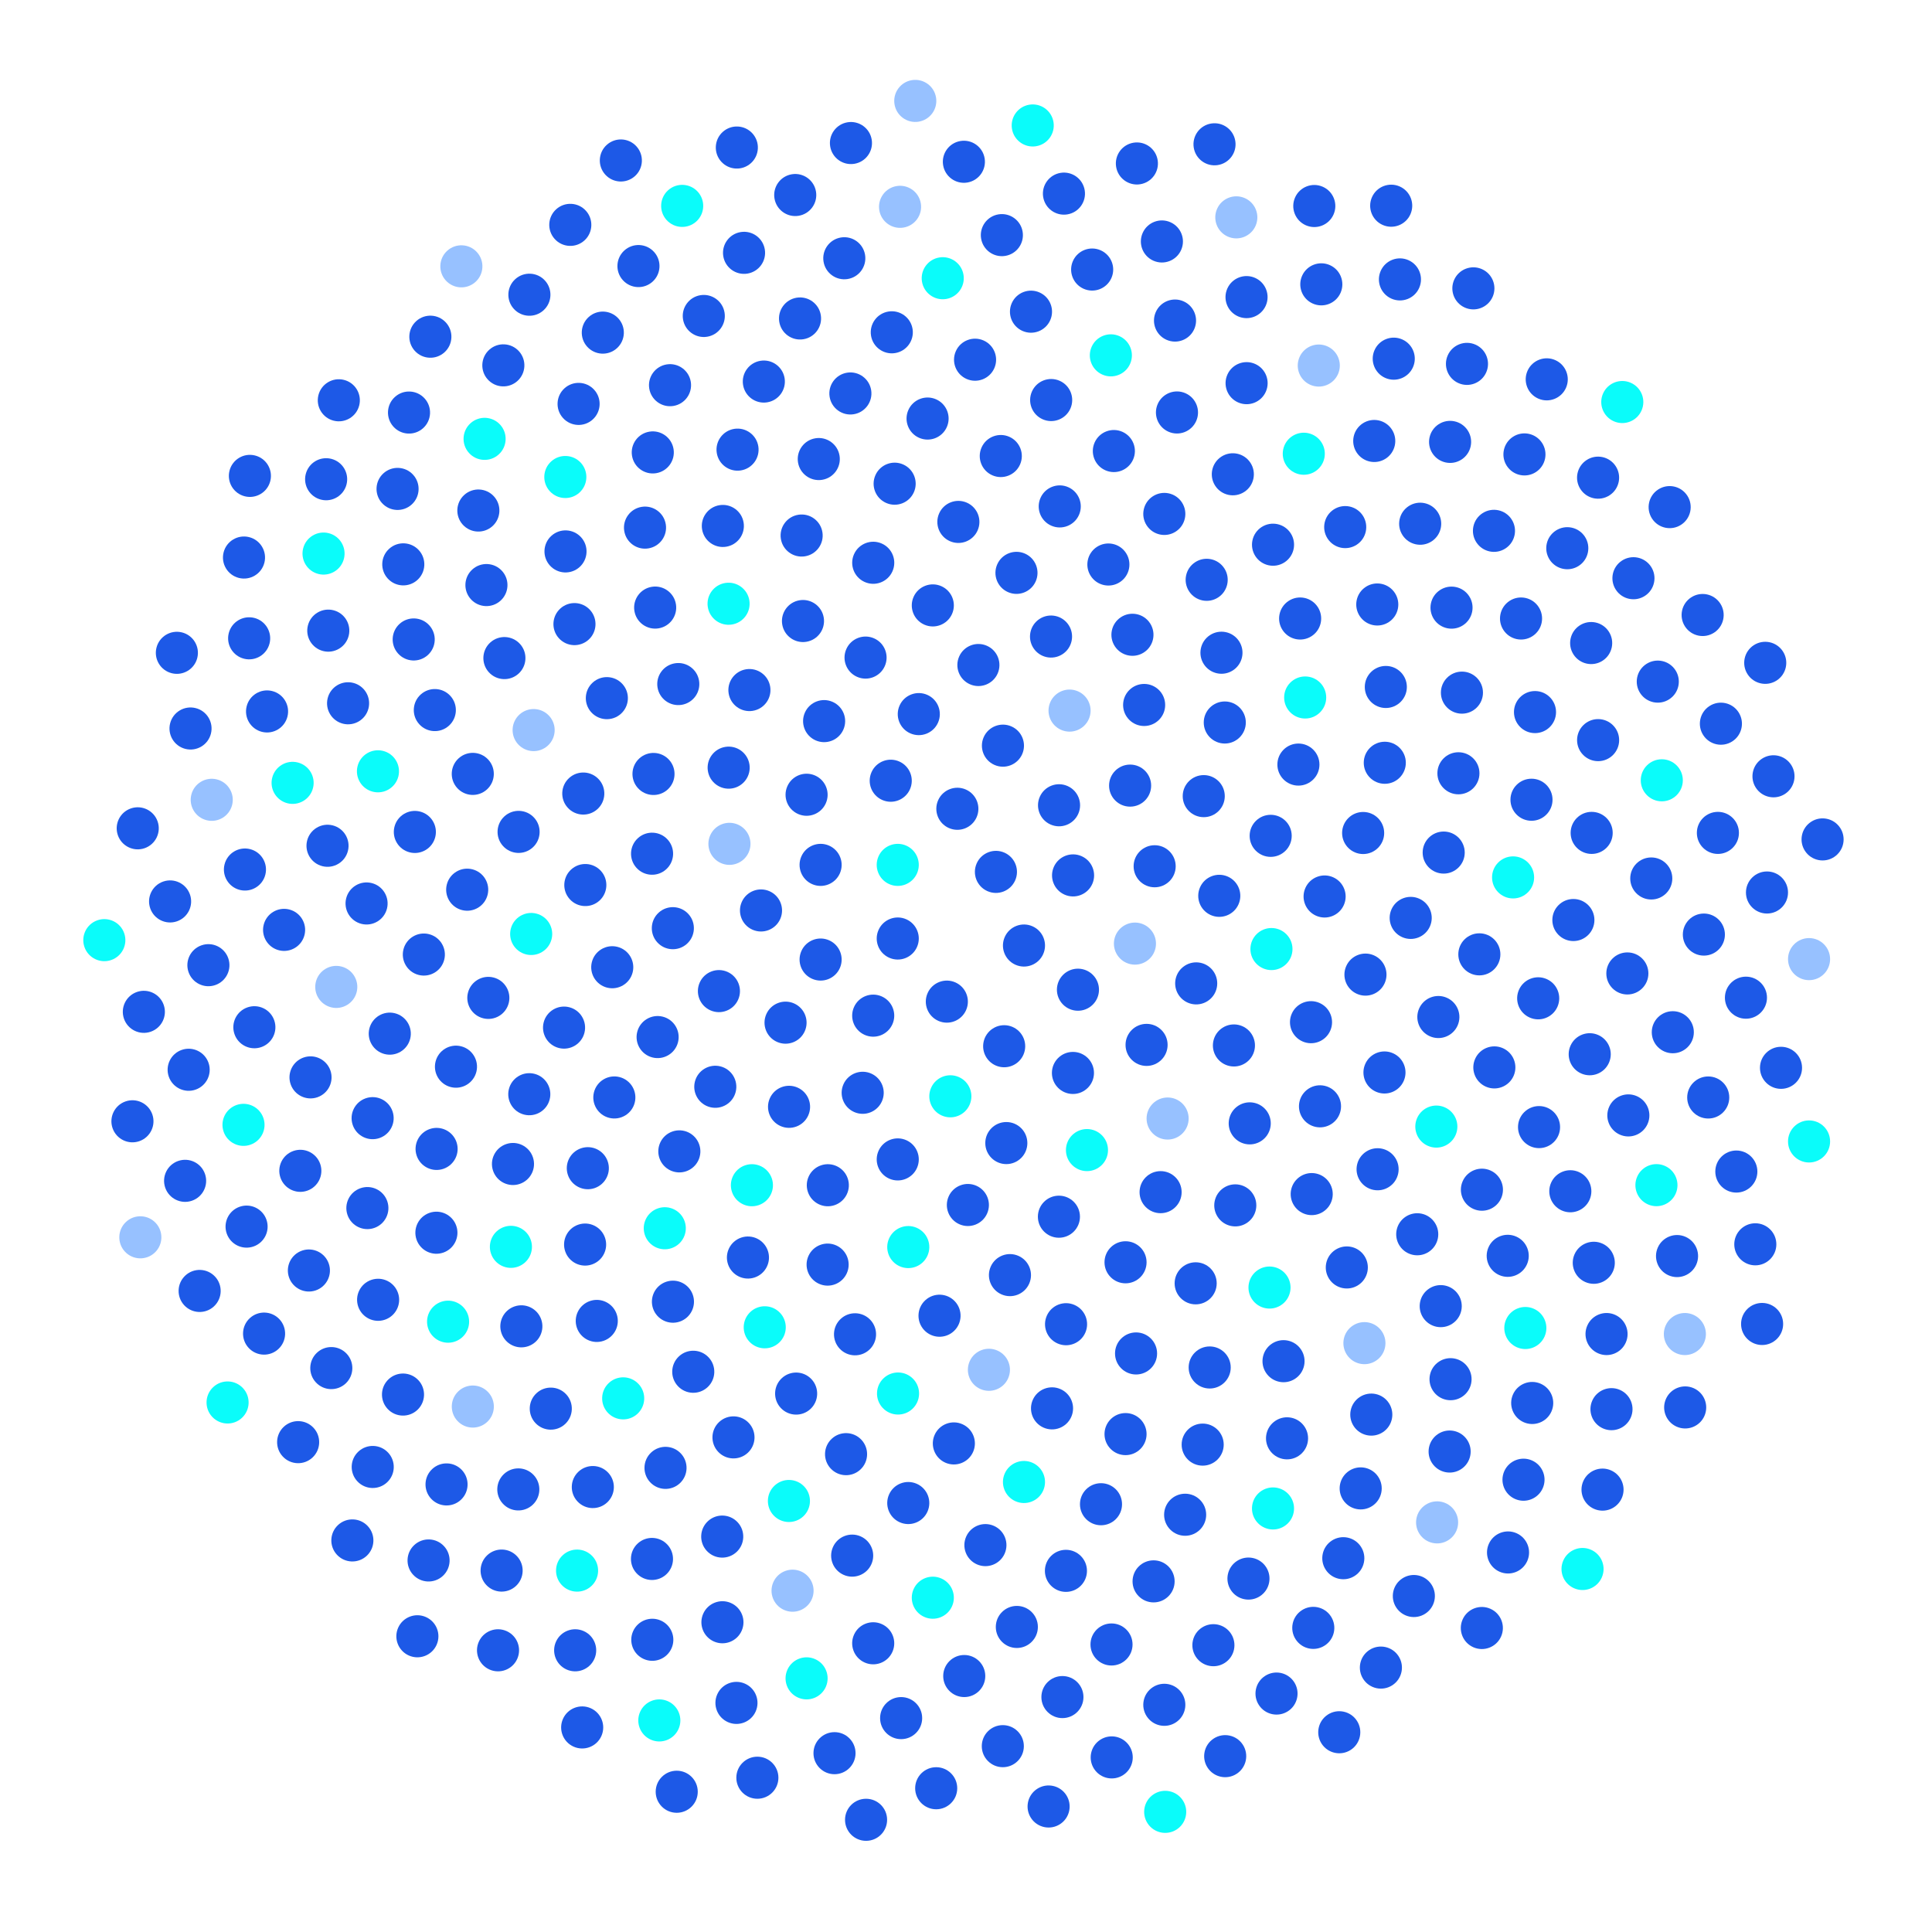 <svg xmlns="http://www.w3.org/2000/svg" xmlns:xlink="http://www.w3.org/1999/xlink" width="551" height="551" preserveAspectRatio="xMidYMid meet" version="1.1" viewBox="0 0 551 551"><title>link-rot-healthy-2</title><desc>Created with Sketch.</desc><g id="Page-1" fill="none" fill-rule="evenodd" stroke="none" stroke-width="1"><g id="link-rot-healthy-2"><circle id="Oval-1-Copy-64" cx="247" cy="519" r="6" fill="#1D59E7"/><circle id="Oval-1-Copy-65" cx="267" cy="510" r="6" fill="#1D59E7"/><circle id="Oval-1-Copy-66" cx="286" cy="498" r="6" fill="#1D59E7"/><circle id="Oval-1-Copy-67" cx="303" cy="484" r="6" fill="#1D59E7"/><circle id="Oval-1-Copy-68" cx="317" cy="469" r="6" fill="#1D59E7"/><circle id="Oval-1-Copy-69" cx="329" cy="451" r="6" fill="#1D59E7"/><circle id="Oval-1-Copy-70" cx="338" cy="432" r="6" fill="#1D59E7"/><circle id="Oval-1-Copy-71" cx="343" cy="412" r="6" fill="#1D59E7"/><circle id="Oval-1-Copy-72" cx="345" cy="390" r="6" fill="#1D59E7"/><circle id="Oval-1-Copy-73" cx="341" cy="366" r="6" fill="#1D59E7"/><circle id="Oval-1-Copy-74" cx="331" cy="340" r="6" fill="#1D59E7"/><circle id="Oval-1-Copy-75" cx="310" cy="328" r="6" fill="#0AFCFA"/><circle id="Oval-1-Copy-76" cx="333" cy="319" r="6" fill="#97C1FF"/><circle id="Oval-1-Copy-77" cx="327" cy="298" r="6" fill="#1D59E7"/><circle id="Oval-1-Copy-78" cx="306" cy="306" r="6" fill="#1D59E7"/><circle id="Oval-1-Copy-79" cx="287" cy="326" r="6" fill="#1D59E7"/><circle id="Oval-1-Copy-80" cx="302" cy="347" r="6" fill="#1D59E7"/><circle id="Oval-1-Copy-81" cx="321" cy="360" r="6" fill="#1D59E7"/><circle id="Oval-1-Copy-82" cx="324" cy="386" r="6" fill="#1D59E7"/><circle id="Oval-1-Copy-83" cx="321" cy="409" r="6" fill="#1D59E7"/><circle id="Oval-1-Copy-84" cx="314" cy="429" r="6" fill="#1D59E7"/><circle id="Oval-1-Copy-85" cx="304" cy="448" r="6" fill="#1D59E7"/><circle id="Oval-1-Copy-86" cx="290" cy="464" r="6" fill="#1D59E7"/><circle id="Oval-1-Copy-87" cx="275" cy="478" r="6" fill="#1D59E7"/><circle id="Oval-1-Copy-88" cx="257" cy="490" r="6" fill="#1D59E7"/><circle id="Oval-1-Copy-89" cx="238" cy="500" r="6" fill="#1D59E7"/><circle id="Oval-1-Copy-90" cx="216" cy="507" r="6" fill="#1D59E7"/><circle id="Oval-1-Copy-91" cx="193" cy="511" r="6" fill="#1D59E7"/><circle id="Oval-1-Copy-93" cx="367.059" cy="410.206" r="6" fill="#1D59E7" transform="translate(367.059, 410.206) rotate(-33) translate(-367.059, -410.206)"/><circle id="Oval-1-Copy-76" cx="341.153" cy="280.459" r="6" fill="#1D59E7" transform="translate(341.153, 280.459) rotate(-33) translate(-341.153, -280.459)"/><circle id="Oval-1-Copy-77" cx="323.683" cy="269.115" r="6" fill="#97C1FF" transform="translate(323.683, 269.115) rotate(-33) translate(-323.683, -269.115)"/><circle id="Oval-1-Copy-78" cx="307.428" cy="282.262" r="6" fill="#1D59E7" transform="translate(307.428, 282.262) rotate(-33) translate(-307.428, -282.262)"/><circle id="Oval-1-Copy-79" cx="286.387" cy="298.383" r="6" fill="#1D59E7" transform="translate(286.387, 298.383) rotate(-33) translate(-286.387, -298.383)"/><circle id="Oval-1-Copy-64" cx="381.955" cy="494.032" r="6" fill="#1D59E7" transform="translate(381.955, 494.032) rotate(-33) translate(-381.955, -494.032)"/><circle id="Oval-1-Copy-65" cx="393.827" cy="475.592" r="6" fill="#1D59E7" transform="translate(393.827, 475.592) rotate(-33) translate(-393.827, -475.592)"/><circle id="Oval-1-Copy-66" cx="403.226" cy="455.179" r="6" fill="#1D59E7" transform="translate(403.226, 455.179) rotate(-33) translate(-403.226, -455.179)"/><circle id="Oval-1-Copy-67" cx="409.858" cy="434.179" r="6" fill="#97C1FF" transform="translate(409.858, 434.179) rotate(-33) translate(-409.858, -434.179)"/><circle id="Oval-1-Copy-68" cx="413.43" cy="413.974" r="6" fill="#1D59E7" transform="translate(413.43, 413.974) rotate(-33) translate(-413.43, -413.974)"/><circle id="Oval-1-Copy-69" cx="413.691" cy="393.342" r="6" fill="#1D59E7" transform="translate(413.691, 393.342) rotate(-33) translate(-413.691, -393.342)"/><circle id="Oval-1-Copy-70" cx="410.89" cy="372.506" r="6" fill="#1D59E7" transform="translate(410.89, 372.506) rotate(-33) translate(-410.89, -372.506)"/><circle id="Oval-1-Copy-71" cx="404.191" cy="352.009" r="6" fill="#1D59E7" transform="translate(404.191, 352.009) rotate(-33) translate(-404.191, -352.009)"/><circle id="Oval-1-Copy-72" cx="392.886" cy="333.469" r="6" fill="#1D59E7" transform="translate(392.886, 333.469) rotate(-33) translate(-392.886, -333.469)"/><circle id="Oval-1-Copy-73" cx="376.46" cy="315.52" r="6" fill="#1D59E7" transform="translate(376.46, 315.52) rotate(-33) translate(-376.46, -315.52)"/><circle id="Oval-1-Copy-74" cx="351.913" cy="298.161" r="6" fill="#1D59E7" transform="translate(351.913, 298.161) rotate(-33) translate(-351.913, -298.161)"/><circle id="Oval-1-Copy-75" cx="362.059" cy="367.206" r="6" fill="#0AFCFA" transform="translate(362.059, 367.206) rotate(-33) translate(-362.059, -367.206)"/><circle id="Oval-1-Copy-92" cx="366.059" cy="388.206" r="6" fill="#1D59E7" transform="translate(366.059, 388.206) rotate(-33) translate(-366.059, -388.206)"/><circle id="Oval-1-Copy-94" cx="363.059" cy="430.206" r="6" fill="#0AFCFA" transform="translate(363.059, 430.206) rotate(-33) translate(-363.059, -430.206)"/><circle id="Oval-1-Copy-95" cx="356.059" cy="450.206" r="6" fill="#1D59E7" transform="translate(356.059, 450.206) rotate(-33) translate(-356.059, -450.206)"/><circle id="Oval-1-Copy-96" cx="346.059" cy="469.206" r="6" fill="#1D59E7" transform="translate(346.059, 469.206) rotate(-33) translate(-346.059, -469.206)"/><circle id="Oval-1-Copy-97" cx="332.059" cy="486.206" r="6" fill="#1D59E7" transform="translate(332.059, 486.206) rotate(-33) translate(-332.059, -486.206)"/><circle id="Oval-1-Copy-98" cx="317.059" cy="501.206" r="6" fill="#1D59E7" transform="translate(317.059, 501.206) rotate(-33) translate(-317.059, -501.206)"/><circle id="Oval-1-Copy-99" cx="299.059" cy="515.206" r="6" fill="#1D59E7" transform="translate(299.059, 515.206) rotate(-33) translate(-299.059, -515.206)"/><circle id="Oval-1-Copy-80" cx="352.3" cy="343.769" r="6" fill="#1D59E7" transform="translate(352.3, 343.769) rotate(-33) translate(-352.3, -343.769)"/><circle id="Oval-1-Copy-81" cx="356.419" cy="320.38" r="6" fill="#1D59E7" transform="translate(356.419, 320.38) rotate(-33) translate(-356.419, -320.38)"/><circle id="Oval-1-Copy-82" cx="374.096" cy="340.552" r="6" fill="#1D59E7" transform="translate(374.096, 340.552) rotate(-33) translate(-374.096, -340.552)"/><circle id="Oval-1-Copy-83" cx="384.106" cy="361.475" r="6" fill="#1D59E7" transform="translate(384.106, 361.475) rotate(-33) translate(-384.106, -361.475)"/><circle id="Oval-1-Copy-84" cx="389.128" cy="383.061" r="6" fill="#97C1FF" transform="translate(389.128, 383.061) rotate(-33) translate(-389.128, -383.061)"/><circle id="Oval-1-Copy-85" cx="391.09" cy="403.442" r="6" fill="#1D59E7" transform="translate(391.09, 403.442) rotate(-33) translate(-391.09, -403.442)"/><circle id="Oval-1-Copy-86" cx="388.063" cy="424.486" r="6" fill="#1D59E7" transform="translate(388.063, 424.486) rotate(-33) translate(-388.063, -424.486)"/><circle id="Oval-1-Copy-87" cx="383.108" cy="444.397" r="6" fill="#1D59E7" transform="translate(383.108, 444.397) rotate(-33) translate(-383.108, -444.397)"/><circle id="Oval-1-Copy-88" cx="374.547" cy="464.265" r="6" fill="#1D59E7" transform="translate(374.547, 464.265) rotate(-33) translate(-374.547, -464.265)"/><circle id="Oval-1-Copy-89" cx="364.059" cy="482.999" r="6" fill="#1D59E7" transform="translate(364.059, 482.999) rotate(-33) translate(-364.059, -482.999)"/><circle id="Oval-1-Copy-90" cx="349.421" cy="500.852" r="6" fill="#1D59E7" transform="translate(349.421, 500.852) rotate(-33) translate(-349.421, -500.852)"/><circle id="Oval-1-Copy-91" cx="332.31" cy="516.734" r="6" fill="#0AFCFA" transform="translate(332.31, 516.734) rotate(-33) translate(-332.31, -516.734)"/><circle id="Oval-1-Copy-64" cx="480.608" cy="401.396" r="6" fill="#1D59E7" transform="translate(480.608, 401.396) rotate(-66) translate(-480.608, -401.396)"/><circle id="Oval-1-Copy-65" cx="480.52" cy="380.464" r="6" fill="#97C1FF" transform="translate(480.52, 380.464) rotate(-66) translate(-480.52, -380.464)"/><circle id="Oval-1-Copy-66" cx="478.286" cy="358.226" r="6" fill="#1D59E7" transform="translate(478.286, 358.226) rotate(-66) translate(-478.286, -358.226)"/><circle id="Oval-1-Copy-67" cx="472.411" cy="338.002" r="6" fill="#0AFCFA" transform="translate(472.411, 338.002) rotate(-66) translate(-472.411, -338.002)"/><circle id="Oval-1-Copy-68" cx="464.402" cy="318.111" r="6" fill="#1D59E7" transform="translate(464.402, 318.111) rotate(-66) translate(-464.402, -318.111)"/><circle id="Oval-1-Copy-69" cx="453.383" cy="300.666" r="6" fill="#1D59E7" transform="translate(453.383, 300.666) rotate(-66) translate(-453.383, -300.666)"/><circle id="Oval-1-Copy-70" cx="438.687" cy="284.716" r="6" fill="#1D59E7" transform="translate(438.687, 284.716) rotate(-66) translate(-438.687, -284.716)"/><circle id="Oval-1-Copy-71" cx="421.905" cy="272.175" r="6" fill="#1D59E7"/><circle id="Oval-1-Copy-72" cx="402.326" cy="261.783" r="6" fill="#1D59E7" transform="translate(402.326, 261.783) rotate(-66) translate(-402.326, -261.783)"/><circle id="Oval-1-Copy-73" cx="377.774" cy="255.675" r="6" fill="#1D59E7" transform="translate(377.774, 255.675) rotate(-66) translate(-377.774, -255.675)"/><circle id="Oval-1-Copy-74" cx="347.733" cy="255.486" r="6" fill="#1D59E7" transform="translate(347.733, 255.486) rotate(-66) translate(-347.733, -255.486)"/><circle id="Oval-1-Copy-75" cx="394.847" cy="305.867" r="6" fill="#1D59E7" transform="translate(394.847, 305.867) rotate(-66) translate(-394.847, -305.867)"/><path id="Oval-1-Copy-92" fill="#0AFCFA" d="M409.639,327.3 C412.952,327.3 415.639,324.614 415.639,321.3 C415.639,317.986 412.952,315.3 409.639,315.3 C406.325,315.3 403.639,317.986 403.639,321.3 C403.639,324.614 406.325,327.3 409.639,327.3 Z" transform="translate(409.639, 321.3) rotate(-66) translate(-409.639, -321.3)"/><path id="Oval-1-Copy-100" fill="#1D59E7" d="M422.639,345.3 C425.952,345.3 428.639,342.614 428.639,339.3 C428.639,335.986 425.952,333.3 422.639,333.3 C419.325,333.3 416.639,335.986 416.639,339.3 C416.639,342.614 419.325,345.3 422.639,345.3 Z" transform="translate(422.639, 339.3) rotate(-66) translate(-422.639, -339.3)"/><circle id="Oval-1-Copy-94" cx="429.998" cy="358.158" r="6" fill="#1D59E7" transform="translate(429.998, 358.158) rotate(-66) translate(-429.998, -358.158)"/><circle id="Oval-1-Copy-95" cx="435.02" cy="378.744" r="6" fill="#0AFCFA" transform="translate(435.02, 378.744) rotate(-66) translate(-435.02, -378.744)"/><circle id="Oval-1-Copy-96" cx="436.981" cy="400.125" r="6" fill="#1D59E7" transform="translate(436.981, 400.125) rotate(-66) translate(-436.981, -400.125)"/><circle id="Oval-1-Copy-97" cx="434.499" cy="422.008" r="6" fill="#1D59E7" transform="translate(434.499, 422.008) rotate(-66) translate(-434.499, -422.008)"/><circle id="Oval-1-Copy-98" cx="430.088" cy="442.757" r="6" fill="#1D59E7" transform="translate(430.088, 442.757) rotate(-66) translate(-430.088, -442.757)"/><circle id="Oval-1-Copy-99" cx="422.617" cy="464.302" r="6" fill="#1D59E7" transform="translate(422.617, 464.302) rotate(-66) translate(-422.617, -464.302)"/><circle id="Oval-1-Copy-80" cx="373.897" cy="291.526" r="6" fill="#1D59E7" transform="translate(373.897, 291.526) rotate(-66) translate(-373.897, -291.526)"/><circle id="Oval-1-Copy-81" cx="362.614" cy="270.667" r="6" fill="#0AFCFA"/><circle id="Oval-1-Copy-82" cx="389.425" cy="277.957" r="6" fill="#1D59E7" transform="translate(389.425, 277.957) rotate(-66) translate(-389.425, -277.957)"/><circle id="Oval-1-Copy-83" cx="410.216" cy="290.052" r="6" fill="#1D59E7" transform="translate(410.216, 290.052) rotate(-66) translate(-410.216, -290.052)"/><circle id="Oval-1-Copy-84" cx="426.184" cy="304.421" r="6" fill="#1D59E7" transform="translate(426.184, 304.421) rotate(-66) translate(-426.184, -304.421)"/><circle id="Oval-1-Copy-85" cx="438.93" cy="321.445" r="6" fill="#1D59E7"/><circle id="Oval-1-Copy-86" cx="447.852" cy="339.743" r="6" fill="#1D59E7" transform="translate(447.852, 339.743) rotate(-66) translate(-447.852, -339.743)"/><circle id="Oval-1-Copy-87" cx="454.541" cy="360.14" r="6" fill="#1D59E7" transform="translate(454.541, 360.14) rotate(-66) translate(-454.541, -360.14)"/><circle id="Oval-1-Copy-88" cx="458.182" cy="380.465" r="6" fill="#1D59E7" transform="translate(458.182, 380.465) rotate(-66) translate(-458.182, -380.465)"/><circle id="Oval-1-Copy-89" cx="459.59" cy="401.89" r="6" fill="#1D59E7" transform="translate(459.59, 401.89) rotate(-66) translate(-459.59, -401.89)"/><circle id="Oval-1-Copy-90" cx="457.036" cy="424.835" r="6" fill="#1D59E7" transform="translate(457.036, 424.835) rotate(-66) translate(-457.036, -424.835)"/><circle id="Oval-1-Copy-91" cx="451.335" cy="447.473" r="6" fill="#0AFCFA" transform="translate(451.335, 447.473) rotate(-66) translate(-451.335, -447.473)"/><circle id="Oval-1-Copy-65" cx="515.938" cy="273.538" r="6" fill="#97C1FF" transform="translate(515.938, 273.538) rotate(-90) translate(-515.938, -273.538)"/><circle id="Oval-1-Copy-66" cx="503.938" cy="254.538" r="6" fill="#1D59E7" transform="translate(503.938, 254.538) rotate(-90) translate(-503.938, -254.538)"/><circle id="Oval-1-Copy-67" cx="489.938" cy="237.538" r="6" fill="#1D59E7" transform="translate(489.938, 237.538) rotate(-90) translate(-489.938, -237.538)"/><circle id="Oval-1-Copy-68" cx="473.938" cy="222.538" r="6" fill="#0AFCFA" transform="translate(473.938, 222.538) rotate(-90) translate(-473.938, -222.538)"/><circle id="Oval-1-Copy-69" cx="455.777" cy="211.083" r="6" fill="#1D59E7" transform="translate(455.777, 211.083) rotate(-90) translate(-455.777, -211.083)"/><circle id="Oval-1-Copy-70" cx="437.777" cy="203.083" r="6" fill="#1D59E7" transform="translate(437.777, 203.083) rotate(-90) translate(-437.777, -203.083)"/><circle id="Oval-1-Copy-71" cx="416.938" cy="197.538" r="6" fill="#1D59E7" transform="translate(416.938, 197.538) rotate(-90) translate(-416.938, -197.538)"/><circle id="Oval-1-Copy-72" cx="395.232" cy="195.922" r="6" fill="#1D59E7" transform="translate(395.232, 195.922) rotate(-90) translate(-395.232, -195.922)"/><circle id="Oval-1-Copy-73" cx="372.232" cy="198.922" r="6" fill="#0AFCFA" transform="translate(372.232, 198.922) rotate(-90) translate(-372.232, -198.922)"/><circle id="Oval-1-Copy-74" cx="349.304" cy="206.054" r="6" fill="#1D59E7" transform="translate(349.304, 206.054) rotate(-90) translate(-349.304, -206.054)"/><circle id="Oval-1-Copy-101" cx="370.304" cy="218.054" r="6" fill="#1D59E7" transform="translate(370.304, 218.054) rotate(-90) translate(-370.304, -218.054)"/><circle id="Oval-1-Copy-102" cx="343.304" cy="227.054" r="6" fill="#1D59E7" transform="translate(343.304, 227.054) rotate(-90) translate(-343.304, -227.054)"/><circle id="Oval-1-Copy-103" cx="329.304" cy="247.054" r="6" fill="#1D59E7" transform="translate(329.304, 247.054) rotate(-90) translate(-329.304, -247.054)"/><circle id="Oval-1-Copy-104" cx="322.304" cy="224.054" r="6" fill="#1D59E7" transform="translate(322.304, 224.054) rotate(-90) translate(-322.304, -224.054)"/><circle id="Oval-1-Copy-105" cx="326.304" cy="201.054" r="6" fill="#1D59E7" transform="translate(326.304, 201.054) rotate(-90) translate(-326.304, -201.054)"/><circle id="Oval-1-Copy-75" cx="411.736" cy="243.15" r="6" fill="#1D59E7" transform="translate(411.736, 243.15) rotate(-90) translate(-411.736, -243.15)"/><path id="Oval-1-Copy-92" fill="#0AFCFA" d="M431.527,256.233 C434.841,256.233 437.527,253.547 437.527,250.233 C437.527,246.919 434.841,244.233 431.527,244.233 C428.213,244.233 425.527,246.919 425.527,250.233 C425.527,253.547 428.213,256.233 431.527,256.233 Z" transform="translate(431.527, 250.233) rotate(-90) translate(-431.527, -250.233)"/><path id="Oval-1-Copy-100" fill="#1D59E7" d="M448.724,268.389 C452.038,268.389 454.724,265.703 454.724,262.389 C454.724,259.075 452.038,256.389 448.724,256.389 C445.411,256.389 442.724,259.075 442.724,262.389 C442.724,265.703 445.411,268.389 448.724,268.389 Z" transform="translate(448.724, 262.389) rotate(-90) translate(-448.724, -262.389)"/><circle id="Oval-1-Copy-94" cx="464.117" cy="277.624" r="6" fill="#1D59E7" transform="translate(464.117, 277.624) rotate(-90) translate(-464.117, -277.624)"/><circle id="Oval-1-Copy-95" cx="477.078" cy="294.387" r="6" fill="#1D59E7" transform="translate(477.078, 294.387) rotate(-90) translate(-477.078, -294.387)"/><circle id="Oval-1-Copy-96" cx="487.181" cy="313" r="6" fill="#1D59E7" transform="translate(487.181, 313) rotate(-90) translate(-487.181, -313)"/><circle id="Oval-1-Copy-97" cx="495.199" cy="334.122" r="6" fill="#1D59E7" transform="translate(495.199, 334.122) rotate(-90) translate(-495.199, -334.122)"/><circle id="Oval-1-Copy-98" cx="500.609" cy="354.872" r="6" fill="#1D59E7" transform="translate(500.609, 354.872) rotate(-90) translate(-500.609, -354.872)"/><circle id="Oval-1-Copy-99" cx="502.547" cy="377.593" r="6" fill="#1D59E7" transform="translate(502.547, 377.593) rotate(-90) translate(-502.547, -377.593)"/><circle id="Oval-1-Copy-80" cx="388.765" cy="237.57" r="6" fill="#1D59E7" transform="translate(388.765, 237.57) rotate(-90) translate(-388.765, -237.57)"/><circle id="Oval-1-Copy-81" cx="362.393" cy="238.377" r="6" fill="#1D59E7" transform="translate(362.393, 238.377) rotate(-90) translate(-362.393, -238.377)"/><circle id="Oval-1-Copy-82" cx="394.938" cy="217.538" r="6" fill="#1D59E7" transform="translate(394.938, 217.538) rotate(-90) translate(-394.938, -217.538)"/><circle id="Oval-1-Copy-83" cx="415.938" cy="220.538" r="6" fill="#1D59E7" transform="translate(415.938, 220.538) rotate(-90) translate(-415.938, -220.538)"/><circle id="Oval-1-Copy-84" cx="436.777" cy="228.083" r="6" fill="#1D59E7" transform="translate(436.777, 228.083) rotate(-90) translate(-436.777, -228.083)"/><circle id="Oval-1-Copy-85" cx="453.938" cy="237.538" r="6" fill="#1D59E7" transform="translate(453.938, 237.538) rotate(-90) translate(-453.938, -237.538)"/><circle id="Oval-1-Copy-86" cx="470.938" cy="250.538" r="6" fill="#1D59E7" transform="translate(470.938, 250.538) rotate(-90) translate(-470.938, -250.538)"/><circle id="Oval-1-Copy-87" cx="485.938" cy="266.538" r="6" fill="#1D59E7" transform="translate(485.938, 266.538) rotate(-90) translate(-485.938, -266.538)"/><circle id="Oval-1-Copy-88" cx="497.938" cy="284.538" r="6" fill="#1D59E7" transform="translate(497.938, 284.538) rotate(-90) translate(-497.938, -284.538)"/><circle id="Oval-1-Copy-89" cx="507.938" cy="304.538" r="6" fill="#1D59E7" transform="translate(507.938, 304.538) rotate(-90) translate(-507.938, -304.538)"/><circle id="Oval-1-Copy-90" cx="515.938" cy="325.538" r="6" fill="#0AFCFA" transform="translate(515.938, 325.538) rotate(-90) translate(-515.938, -325.538)"/><circle id="Oval-1-Copy-65" cx="476.181" cy="144.629" r="6" fill="#1D59E7" transform="translate(476.181, 144.629) rotate(-123) translate(-476.181, -144.629)"/><circle id="Oval-1-Copy-66" cx="455.768" cy="136.23" r="6" fill="#1D59E7" transform="translate(455.768, 136.23) rotate(-123) translate(-455.768, -136.23)"/><circle id="Oval-1-Copy-67" cx="434.768" cy="129.598" r="6" fill="#1D59E7" transform="translate(434.768, 129.598) rotate(-123) translate(-434.768, -129.598)"/><circle id="Oval-1-Copy-68" cx="413.563" cy="126.026" r="6" fill="#1D59E7" transform="translate(413.563, 126.026) rotate(-123) translate(-413.563, -126.026)"/><circle id="Oval-1-Copy-69" cx="391.931" cy="125.766" r="6" fill="#1D59E7" transform="translate(391.931, 125.766) rotate(-123) translate(-391.931, -125.766)"/><circle id="Oval-1-Copy-70" cx="371.835" cy="129.404" r="6" fill="#0AFCFA" transform="translate(371.835, 129.404) rotate(-123) translate(-371.835, -129.404)"/><circle id="Oval-1-Copy-71" cx="351.598" cy="135.265" r="6" fill="#1D59E7" transform="translate(351.598, 135.265) rotate(-123) translate(-351.598, -135.265)"/><circle id="Oval-1-Copy-72" cx="332.058" cy="146.57" r="6" fill="#1D59E7" transform="translate(332.058, 146.57) rotate(-123) translate(-332.058, -146.57)"/><circle id="Oval-1-Copy-73" cx="316.109" cy="160.996" r="6" fill="#1D59E7" transform="translate(316.109, 160.996) rotate(-123) translate(-316.109, -160.996)"/><circle id="Oval-1-Copy-74" cx="299.75" cy="181.543" r="6" fill="#1D59E7" transform="translate(299.75, 181.543) rotate(-123) translate(-299.75, -181.543)"/><circle id="Oval-1-Copy-75" cx="370.795" cy="176.397" r="6" fill="#1D59E7" transform="translate(370.795, 176.397) rotate(-123) translate(-370.795, -176.397)"/><path id="Oval-1-Copy-92" fill="#1D59E7" d="M392.795,178.397 C396.109,178.397 398.795,175.711 398.795,172.397 C398.795,169.084 396.109,166.397 392.795,166.397 C389.481,166.397 386.795,169.084 386.795,172.397 C386.795,175.711 389.481,178.397 392.795,178.397 Z" transform="translate(392.795, 172.397) rotate(-123) translate(-392.795, -172.397)"/><path id="Oval-1-Copy-100" fill="#1D59E7" d="M413.971,179.298 C417.285,179.298 419.971,176.612 419.971,173.298 C419.971,169.984 417.285,167.298 413.971,167.298 C410.658,167.298 407.971,169.984 407.971,173.298 C407.971,176.612 410.658,179.298 413.971,179.298 Z" transform="translate(413.971, 173.298) rotate(-123) translate(-413.971, -173.298)"/><circle id="Oval-1-Copy-94" cx="433.795" cy="176.397" r="6" fill="#1D59E7" transform="translate(433.795, 176.397) rotate(-123) translate(-433.795, -176.397)"/><circle id="Oval-1-Copy-95" cx="453.795" cy="183.397" r="6" fill="#1D59E7" transform="translate(453.795, 183.397) rotate(-123) translate(-453.795, -183.397)"/><circle id="Oval-1-Copy-96" cx="472.795" cy="194.397" r="6" fill="#1D59E7" transform="translate(472.795, 194.397) rotate(-123) translate(-472.795, -194.397)"/><circle id="Oval-1-Copy-97" cx="490.795" cy="206.397" r="6" fill="#1D59E7" transform="translate(490.795, 206.397) rotate(-123) translate(-490.795, -206.397)"/><circle id="Oval-1-Copy-98" cx="505.795" cy="221.397" r="6" fill="#1D59E7" transform="translate(505.795, 221.397) rotate(-123) translate(-505.795, -221.397)"/><circle id="Oval-1-Copy-99" cx="519.795" cy="239.397" r="6" fill="#1D59E7" transform="translate(519.795, 239.397) rotate(-123) translate(-519.795, -239.397)"/><circle id="Oval-1-Copy-80" cx="348.358" cy="186.156" r="6" fill="#1D59E7" transform="translate(348.358, 186.156) rotate(-123) translate(-348.358, -186.156)"/><circle id="Oval-1-Copy-81" cx="322.97" cy="181.037" r="6" fill="#1D59E7" transform="translate(322.97, 181.037) rotate(-123) translate(-322.97, -181.037)"/><circle id="Oval-1-Copy-82" cx="344.141" cy="165.36" r="6" fill="#1D59E7" transform="translate(344.141, 165.36) rotate(-123) translate(-344.141, -165.36)"/><circle id="Oval-1-Copy-83" cx="363.064" cy="155.35" r="6" fill="#1D59E7" transform="translate(363.064, 155.35) rotate(-123) translate(-363.064, -155.35)"/><circle id="Oval-1-Copy-84" cx="383.65" cy="150.328" r="6" fill="#1D59E7" transform="translate(383.65, 150.328) rotate(-123) translate(-383.65, -150.328)"/><circle id="Oval-1-Copy-85" cx="405.031" cy="149.366" r="6" fill="#1D59E7" transform="translate(405.031, 149.366) rotate(-123) translate(-405.031, -149.366)"/><circle id="Oval-1-Copy-86" cx="426.075" cy="151.393" r="6" fill="#1D59E7" transform="translate(426.075, 151.393) rotate(-123) translate(-426.075, -151.393)"/><circle id="Oval-1-Copy-87" cx="446.986" cy="156.349" r="6" fill="#1D59E7" transform="translate(446.986, 156.349) rotate(-123) translate(-446.986, -156.349)"/><circle id="Oval-1-Copy-88" cx="465.854" cy="164.909" r="6" fill="#1D59E7" transform="translate(465.854, 164.909) rotate(-123) translate(-465.854, -164.909)"/><circle id="Oval-1-Copy-89" cx="485.588" cy="175.397" r="6" fill="#1D59E7" transform="translate(485.588, 175.397) rotate(-123) translate(-485.588, -175.397)"/><circle id="Oval-1-Copy-90" cx="503.441" cy="189.036" r="6" fill="#1D59E7" transform="translate(503.441, 189.036) rotate(-123) translate(-503.441, -189.036)"/><circle id="Oval-1-Copy-64" cx="396.765" cy="58.668" r="6" fill="#1D59E7" transform="translate(396.765, 58.668) rotate(-156) translate(-396.765, -58.668)"/><circle id="Oval-1-Copy-65" cx="374.833" cy="58.755" r="6" fill="#1D59E7" transform="translate(374.833, 58.755) rotate(-156) translate(-374.833, -58.755)"/><circle id="Oval-1-Copy-66" cx="352.595" cy="61.989" r="6" fill="#97C1FF" transform="translate(352.595, 61.989) rotate(-156) translate(-352.595, -61.989)"/><circle id="Oval-1-Copy-67" cx="331.37" cy="68.864" r="6" fill="#1D59E7" transform="translate(331.37, 68.864) rotate(-156) translate(-331.37, -68.864)"/><circle id="Oval-1-Copy-68" cx="311.48" cy="76.873" r="6" fill="#1D59E7" transform="translate(311.48, 76.873) rotate(-156) translate(-311.48, -76.873)"/><circle id="Oval-1-Copy-69" cx="294.035" cy="88.892" r="6" fill="#1D59E7" transform="translate(294.035, 88.892) rotate(-156) translate(-294.035, -88.892)"/><circle id="Oval-1-Copy-70" cx="278.085" cy="102.588" r="6" fill="#1D59E7" transform="translate(278.085, 102.588) rotate(-156) translate(-278.085, -102.588)"/><circle id="Oval-1-Copy-71" cx="264.543" cy="119.37" r="6" fill="#1D59E7" transform="translate(264.543, 119.37) rotate(-156) translate(-264.543, -119.37)"/><circle id="Oval-1-Copy-72" cx="255.151" cy="137.949" r="6" fill="#1D59E7" transform="translate(255.151, 137.949) rotate(-156) translate(-255.151, -137.949)"/><circle id="Oval-1-Copy-73" cx="249.044" cy="160.501" r="6" fill="#1D59E7" transform="translate(249.044, 160.501) rotate(-156) translate(-249.044, -160.501)"/><circle id="Oval-1-Copy-74" cx="246.855" cy="187.542" r="6" fill="#1D59E7" transform="translate(246.855, 187.542) rotate(-156) translate(-246.855, -187.542)"/><circle id="Oval-1-Copy-75" cx="302.235" cy="144.428" r="6" fill="#1D59E7" transform="translate(302.235, 144.428) rotate(-156) translate(-302.235, -144.428)"/><path id="Oval-1-Copy-92" fill="#1D59E7" d="M317.669,134.636 C320.983,134.636 323.669,131.95 323.669,128.636 C323.669,125.323 320.983,122.636 317.669,122.636 C314.355,122.636 311.669,125.323 311.669,128.636 C311.669,131.95 314.355,134.636 317.669,134.636 Z" transform="translate(317.669, 128.636) rotate(-156) translate(-317.669, -128.636)"/><path id="Oval-1-Copy-100" fill="#1D59E7" d="M335.669,123.636 C338.983,123.636 341.669,120.95 341.669,117.636 C341.669,114.323 338.983,111.636 335.669,111.636 C332.355,111.636 329.669,114.323 329.669,117.636 C329.669,120.95 332.355,123.636 335.669,123.636 Z" transform="translate(335.669, 117.636) rotate(-156) translate(-335.669, -117.636)"/><circle id="Oval-1-Copy-94" cx="355.527" cy="109.278" r="6" fill="#1D59E7" transform="translate(355.527, 109.278) rotate(-156) translate(-355.527, -109.278)"/><circle id="Oval-1-Copy-95" cx="376.113" cy="104.255" r="6" fill="#97C1FF" transform="translate(376.113, 104.255) rotate(-156) translate(-376.113, -104.255)"/><circle id="Oval-1-Copy-96" cx="397.494" cy="102.294" r="6" fill="#1D59E7" transform="translate(397.494, 102.294) rotate(-156) translate(-397.494, -102.294)"/><circle id="Oval-1-Copy-97" cx="418.376" cy="103.777" r="6" fill="#1D59E7" transform="translate(418.376, 103.777) rotate(-156) translate(-418.376, -103.777)"/><circle id="Oval-1-Copy-98" cx="441.126" cy="108.187" r="6" fill="#1D59E7" transform="translate(441.126, 108.187) rotate(-156) translate(-441.126, -108.187)"/><circle id="Oval-1-Copy-99" cx="462.671" cy="114.658" r="6" fill="#0AFCFA" transform="translate(462.671, 114.658) rotate(-156) translate(-462.671, -114.658)"/><circle id="Oval-1-Copy-80" cx="289.895" cy="163.378" r="6" fill="#1D59E7" transform="translate(289.895, 163.378) rotate(-156) translate(-289.895, -163.378)"/><circle id="Oval-1-Copy-81" cx="266.036" cy="172.661" r="6" fill="#1D59E7" transform="translate(266.036, 172.661) rotate(-156) translate(-266.036, -172.661)"/><circle id="Oval-1-Copy-106" cx="279.036" cy="189.661" r="6" fill="#1D59E7" transform="translate(279.036, 189.661) rotate(-156) translate(-279.036, -189.661)"/><circle id="Oval-1-Copy-107" cx="286.036" cy="212.661" r="6" fill="#1D59E7" transform="translate(286.036, 212.661) rotate(-156) translate(-286.036, -212.661)"/><circle id="Oval-1-Copy-108" cx="305.036" cy="202.661" r="6" fill="#97C1FF" transform="translate(305.036, 202.661) rotate(-156) translate(-305.036, -202.661)"/><circle id="Oval-1-Copy-109" cx="302.036" cy="229.661" r="6" fill="#1D59E7" transform="translate(302.036, 229.661) rotate(-156) translate(-302.036, -229.661)"/><circle id="Oval-1-Copy-110" cx="306.036" cy="249.661" r="6" fill="#1D59E7" transform="translate(306.036, 249.661) rotate(-156) translate(-306.036, -249.661)"/><circle id="Oval-1-Copy-111" cx="284.036" cy="248.661" r="6" fill="#1D59E7" transform="translate(284.036, 248.661) rotate(-156) translate(-284.036, -248.661)"/><circle id="Oval-1-Copy-112" cx="273.036" cy="230.661" r="6" fill="#1D59E7" transform="translate(273.036, 230.661) rotate(-156) translate(-273.036, -230.661)"/><circle id="Oval-1-Copy-113" cx="262.036" cy="203.661" r="6" fill="#1D59E7" transform="translate(262.036, 203.661) rotate(-156) translate(-262.036, -203.661)"/><circle id="Oval-1-Copy-114" cx="235.036" cy="205.661" r="6" fill="#1D59E7" transform="translate(235.036, 205.661) rotate(-156) translate(-235.036, -205.661)"/><circle id="Oval-1-Copy-115" cx="230.036" cy="226.661" r="6" fill="#1D59E7" transform="translate(230.036, 226.661) rotate(-156) translate(-230.036, -226.661)"/><circle id="Oval-1-Copy-116" cx="208.036" cy="240.661" r="6" fill="#97C1FF" transform="translate(208.036, 240.661) rotate(-156) translate(-208.036, -240.661)"/><circle id="Oval-1-Copy-117" cx="217.036" cy="259.661" r="6" fill="#1D59E7" transform="translate(217.036, 259.661) rotate(-156) translate(-217.036, -259.661)"/><circle id="Oval-1-Copy-118" cx="234.036" cy="246.661" r="6" fill="#1D59E7" transform="translate(234.036, 246.661) rotate(-156) translate(-234.036, -246.661)"/><circle id="Oval-1-Copy-119" cx="254.036" cy="222.661" r="6" fill="#1D59E7" transform="translate(254.036, 222.661) rotate(-156) translate(-254.036, -222.661)"/><circle id="Oval-1-Copy-120" cx="256.036" cy="246.661" r="6" fill="#0AFCFA" transform="translate(256.036, 246.661) rotate(-156) translate(-256.036, -246.661)"/><circle id="Oval-1-Copy-121" cx="256.036" cy="267.661" r="6" fill="#1D59E7" transform="translate(256.036, 267.661) rotate(-156) translate(-256.036, -267.661)"/><circle id="Oval-1-Copy-122" cx="292.036" cy="269.661" r="6" fill="#1D59E7" transform="translate(292.036, 269.661) rotate(-156) translate(-292.036, -269.661)"/><circle id="Oval-1-Copy-123" cx="270.036" cy="285.661" r="6" fill="#1D59E7" transform="translate(270.036, 285.661) rotate(-156) translate(-270.036, -285.661)"/><circle id="Oval-1-Copy-124" cx="271.036" cy="312.661" r="6" fill="#0AFCFA" transform="translate(271.036, 312.661) rotate(-156) translate(-271.036, -312.661)"/><circle id="Oval-1-Copy-125" cx="246.036" cy="311.661" r="6" fill="#1D59E7" transform="translate(246.036, 311.661) rotate(-156) translate(-246.036, -311.661)"/><circle id="Oval-1-Copy-126" cx="249.036" cy="289.661" r="6" fill="#1D59E7" transform="translate(249.036, 289.661) rotate(-156) translate(-249.036, -289.661)"/><circle id="Oval-1-Copy-127" cx="234.036" cy="273.661" r="6" fill="#1D59E7" transform="translate(234.036, 273.661) rotate(-156) translate(-234.036, -273.661)"/><circle id="Oval-1-Copy-128" cx="224.036" cy="291.661" r="6" fill="#1D59E7" transform="translate(224.036, 291.661) rotate(-156) translate(-224.036, -291.661)"/><circle id="Oval-1-Copy-129" cx="205.036" cy="282.661" r="6" fill="#1D59E7" transform="translate(205.036, 282.661) rotate(-156) translate(-205.036, -282.661)"/><circle id="Oval-1-Copy-130" cx="225.036" cy="315.661" r="6" fill="#1D59E7" transform="translate(225.036, 315.661) rotate(-156) translate(-225.036, -315.661)"/><circle id="Oval-1-Copy-131" cx="256.036" cy="330.661" r="6" fill="#1D59E7" transform="translate(256.036, 330.661) rotate(-156) translate(-256.036, -330.661)"/><circle id="Oval-1-Copy-132" cx="259.036" cy="355.661" r="6" fill="#0AFCFA" transform="translate(259.036, 355.661) rotate(-156) translate(-259.036, -355.661)"/><circle id="Oval-1-Copy-134" cx="276.036" cy="343.661" r="6" fill="#1D59E7" transform="translate(276.036, 343.661) rotate(-156) translate(-276.036, -343.661)"/><circle id="Oval-1-Copy-135" cx="288.036" cy="363.661" r="6" fill="#1D59E7" transform="translate(288.036, 363.661) rotate(-156) translate(-288.036, -363.661)"/><circle id="Oval-1-Copy-136" cx="304.036" cy="377.661" r="6" fill="#1D59E7" transform="translate(304.036, 377.661) rotate(-156) translate(-304.036, -377.661)"/><circle id="Oval-1-Copy-137" cx="300.036" cy="401.661" r="6" fill="#1D59E7" transform="translate(300.036, 401.661) rotate(-156) translate(-300.036, -401.661)"/><circle id="Oval-1-Copy-138" cx="282.036" cy="390.661" r="6" fill="#97C1FF" transform="translate(282.036, 390.661) rotate(-156) translate(-282.036, -390.661)"/><circle id="Oval-1-Copy-151" cx="272.036" cy="411.661" r="6" fill="#1D59E7" transform="translate(272.036, 411.661) rotate(-156) translate(-272.036, -411.661)"/><circle id="Oval-1-Copy-152" cx="259.036" cy="428.661" r="6" fill="#1D59E7" transform="translate(259.036, 428.661) rotate(-156) translate(-259.036, -428.661)"/><circle id="Oval-1-Copy-153" cx="243.036" cy="443.661" r="6" fill="#1D59E7" transform="translate(243.036, 443.661) rotate(-156) translate(-243.036, -443.661)"/><circle id="Oval-1-Copy-154" cx="226.036" cy="453.661" r="6" fill="#97C1FF" transform="translate(226.036, 453.661) rotate(-156) translate(-226.036, -453.661)"/><circle id="Oval-1-Copy-155" cx="206.036" cy="462.661" r="6" fill="#1D59E7" transform="translate(206.036, 462.661) rotate(-156) translate(-206.036, -462.661)"/><circle id="Oval-1-Copy-156" cx="186.036" cy="467.661" r="6" fill="#1D59E7" transform="translate(186.036, 467.661) rotate(-156) translate(-186.036, -467.661)"/><circle id="Oval-1-Copy-157" cx="164.036" cy="470.661" r="6" fill="#1D59E7" transform="translate(164.036, 470.661) rotate(-156) translate(-164.036, -470.661)"/><circle id="Oval-1-Copy-158" cx="142.036" cy="470.661" r="6" fill="#1D59E7" transform="translate(142.036, 470.661) rotate(-156) translate(-142.036, -470.661)"/><circle id="Oval-1-Copy-159" cx="119.036" cy="466.661" r="6" fill="#1D59E7" transform="translate(119.036, 466.661) rotate(-156) translate(-119.036, -466.661)"/><circle id="Oval-1-Copy-160" cx="166.036" cy="492.661" r="6" fill="#1D59E7" transform="translate(166.036, 492.661) rotate(-156) translate(-166.036, -492.661)"/><circle id="Oval-1-Copy-161" cx="188.036" cy="490.661" r="6" fill="#0AFCFA" transform="translate(188.036, 490.661) rotate(-156) translate(-188.036, -490.661)"/><circle id="Oval-1-Copy-162" cx="210.036" cy="485.661" r="6" fill="#1D59E7" transform="translate(210.036, 485.661) rotate(-156) translate(-210.036, -485.661)"/><circle id="Oval-1-Copy-163" cx="230.036" cy="478.661" r="6" fill="#0AFCFA" transform="translate(230.036, 478.661) rotate(-156) translate(-230.036, -478.661)"/><circle id="Oval-1-Copy-164" cx="249.036" cy="468.661" r="6" fill="#1D59E7" transform="translate(249.036, 468.661) rotate(-156) translate(-249.036, -468.661)"/><circle id="Oval-1-Copy-165" cx="266.036" cy="455.661" r="6" fill="#0AFCFA" transform="translate(266.036, 455.661) rotate(-156) translate(-266.036, -455.661)"/><circle id="Oval-1-Copy-166" cx="281.036" cy="440.661" r="6" fill="#1D59E7" transform="translate(281.036, 440.661) rotate(-156) translate(-281.036, -440.661)"/><circle id="Oval-1-Copy-167" cx="292.036" cy="422.661" r="6" fill="#0AFCFA" transform="translate(292.036, 422.661) rotate(-156) translate(-292.036, -422.661)"/><circle id="Oval-1-Copy-133" cx="236.036" cy="360.661" r="6" fill="#1D59E7" transform="translate(236.036, 360.661) rotate(-156) translate(-236.036, -360.661)"/><circle id="Oval-1-Copy-82" cx="273.326" cy="148.85" r="6" fill="#1D59E7" transform="translate(273.326, 148.85) rotate(-156) translate(-273.326, -148.85)"/><circle id="Oval-1-Copy-83" cx="285.421" cy="130.059" r="6" fill="#1D59E7" transform="translate(285.421, 130.059) rotate(-156) translate(-285.421, -130.059)"/><circle id="Oval-1-Copy-84" cx="299.789" cy="114.091" r="6" fill="#1D59E7" transform="translate(299.789, 114.091) rotate(-156) translate(-299.789, -114.091)"/><circle id="Oval-1-Copy-85" cx="316.814" cy="101.345" r="6" fill="#0AFCFA" transform="translate(316.814, 101.345) rotate(-156) translate(-316.814, -101.345)"/><circle id="Oval-1-Copy-86" cx="335.112" cy="91.423" r="6" fill="#1D59E7" transform="translate(335.112, 91.423) rotate(-156) translate(-335.112, -91.423)"/><circle id="Oval-1-Copy-87" cx="355.509" cy="84.734" r="6" fill="#1D59E7" transform="translate(355.509, 84.734) rotate(-156) translate(-355.509, -84.734)"/><circle id="Oval-1-Copy-88" cx="376.834" cy="81.093" r="6" fill="#1D59E7" transform="translate(376.834, 81.093) rotate(-156) translate(-376.834, -81.093)"/><circle id="Oval-1-Copy-89" cx="399.259" cy="79.686" r="6" fill="#1D59E7" transform="translate(399.259, 79.686) rotate(-156) translate(-399.259, -79.686)"/><circle id="Oval-1-Copy-90" cx="420.204" cy="82.239" r="6" fill="#1D59E7" transform="translate(420.204, 82.239) rotate(-156) translate(-420.204, -82.239)"/><circle id="Oval-1-Copy-64" cx="261.034" cy="28.778" r="6" fill="#97C1FF" transform="translate(261.034, 28.778) rotate(-189) translate(-261.034, -28.778)"/><circle id="Oval-1-Copy-65" cx="242.688" cy="40.795" r="6" fill="#1D59E7" transform="translate(242.688, 40.795) rotate(-189) translate(-242.688, -40.795)"/><circle id="Oval-1-Copy-66" cx="226.799" cy="55.62" r="6" fill="#1D59E7" transform="translate(226.799, 55.62) rotate(-189) translate(-226.799, -55.62)"/><circle id="Oval-1-Copy-67" cx="212.199" cy="72.107" r="6" fill="#1D59E7" transform="translate(212.199, 72.107) rotate(-189) translate(-212.199, -72.107)"/><circle id="Oval-1-Copy-68" cx="200.718" cy="90.112" r="6" fill="#1D59E7" transform="translate(200.718, 90.112) rotate(-189) translate(-200.718, -90.112)"/><circle id="Oval-1-Copy-69" cx="191.088" cy="109.854" r="6" fill="#1D59E7" transform="translate(191.088, 109.854) rotate(-189) translate(-191.088, -109.854)"/><circle id="Oval-1-Copy-70" cx="186.171" cy="129.028" r="6" fill="#1D59E7" transform="translate(186.171, 129.028) rotate(-189) translate(-186.171, -129.028)"/><circle id="Oval-1-Copy-71" cx="183.955" cy="150.478" r="6" fill="#1D59E7" transform="translate(183.955, 150.478) rotate(-189) translate(-183.955, -150.478)"/><circle id="Oval-1-Copy-72" cx="186.852" cy="173.28" r="6" fill="#1D59E7" transform="translate(186.852, 173.28) rotate(-189) translate(-186.852, -173.28)"/><circle id="Oval-1-Copy-73" cx="193.446" cy="195.092" r="6" fill="#1D59E7" transform="translate(193.446, 195.092) rotate(-189) translate(-193.446, -195.092)"/><circle id="Oval-1-Copy-74" cx="207.811" cy="218.934" r="6" fill="#1D59E7" transform="translate(207.811, 218.934) rotate(-189) translate(-207.811, -218.934)"/><circle id="Oval-1-Copy-75" cx="228.625" cy="152.732" r="6" fill="#1D59E7" transform="translate(228.625, 152.732) rotate(-189) translate(-228.625, -152.732)"/><path id="Oval-1-Copy-92" fill="#1D59E7" d="M233.513,136.92 C236.826,136.92 239.513,134.234 239.513,130.92 C239.513,127.607 236.826,124.92 233.513,124.92 C230.199,124.92 227.513,127.607 227.513,130.92 C227.513,134.234 230.199,136.92 233.513,136.92 Z" transform="translate(233.513, 130.92) rotate(-189) translate(-233.513, -130.92)"/><path id="Oval-1-Copy-100" fill="#1D59E7" d="M242.528,118.214 C245.842,118.214 248.528,115.528 248.528,112.214 C248.528,108.9 245.842,106.214 242.528,106.214 C239.215,106.214 236.528,108.9 236.528,112.214 C236.528,115.528 239.215,118.214 242.528,118.214 Z" transform="translate(242.528, 112.214) rotate(-189) translate(-242.528, -112.214)"/><circle id="Oval-1-Copy-94" cx="254.336" cy="94.772" r="6" fill="#1D59E7" transform="translate(254.336, 94.772) rotate(-189) translate(-254.336, -94.772)"/><circle id="Oval-1-Copy-95" cx="268.866" cy="79.348" r="6" fill="#0AFCFA" transform="translate(268.866, 79.348) rotate(-189) translate(-268.866, -79.348)"/><circle id="Oval-1-Copy-96" cx="285.729" cy="67.058" r="6" fill="#1D59E7" transform="translate(285.729, 67.058) rotate(-189) translate(-285.729, -67.058)"/><circle id="Oval-1-Copy-97" cx="303.433" cy="55.222" r="6" fill="#1D59E7" transform="translate(303.433, 55.222) rotate(-189) translate(-303.433, -55.222)"/><circle id="Oval-1-Copy-98" cx="324.238" cy="46.62" r="6" fill="#1D59E7" transform="translate(324.238, 46.62) rotate(-189) translate(-324.238, -46.62)"/><circle id="Oval-1-Copy-99" cx="346.376" cy="41.151" r="6" fill="#1D59E7" transform="translate(346.376, 41.151) rotate(-189) translate(-346.376, -41.151)"/><circle id="Oval-1-Copy-80" cx="229.008" cy="177.112" r="6" fill="#1D59E7" transform="translate(229.008, 177.112) rotate(-189) translate(-229.008, -177.112)"/><circle id="Oval-1-Copy-81" cx="213.732" cy="196.803" r="6" fill="#1D59E7" transform="translate(213.732, 196.803) rotate(-189) translate(-213.732, -196.803)"/><circle id="Oval-1-Copy-82" cx="207.788" cy="172.186" r="6" fill="#0AFCFA" transform="translate(207.788, 172.186) rotate(-189) translate(-207.788, -172.186)"/><circle id="Oval-1-Copy-83" cx="206.153" cy="149.999" r="6" fill="#1D59E7" transform="translate(206.153, 149.999) rotate(-189) translate(-206.153, -149.999)"/><circle id="Oval-1-Copy-84" cx="210.345" cy="128.237" r="6" fill="#1D59E7" transform="translate(210.345, 128.237) rotate(-189) translate(-210.345, -128.237)"/><circle id="Oval-1-Copy-85" cx="217.843" cy="108.82" r="6" fill="#1D59E7" transform="translate(217.843, 108.82) rotate(-189) translate(-217.843, -108.82)"/><circle id="Oval-1-Copy-86" cx="228.167" cy="90.827" r="6" fill="#1D59E7" transform="translate(228.167, 90.827) rotate(-189) translate(-228.167, -90.827)"/><circle id="Oval-1-Copy-87" cx="240.793" cy="73.653" r="6" fill="#1D59E7" transform="translate(240.793, 73.653) rotate(-189) translate(-240.793, -73.653)"/><circle id="Oval-1-Copy-88" cx="256.694" cy="58.985" r="6" fill="#97C1FF" transform="translate(256.694, 58.985) rotate(-189) translate(-256.694, -58.985)"/><circle id="Oval-1-Copy-89" cx="274.896" cy="46.136" r="6" fill="#1D59E7" transform="translate(274.896, 46.136) rotate(-189) translate(-274.896, -46.136)"/><circle id="Oval-1-Copy-90" cx="294.53" cy="35.78" r="6" fill="#0AFCFA" transform="translate(294.53, 35.78) rotate(-189) translate(-294.53, -35.78)"/><circle id="Oval-1-Copy-64" cx="131.581" cy="75.957" r="6" fill="#97C1FF" transform="translate(131.581, 75.957) rotate(-222) translate(-131.581, -75.957)"/><circle id="Oval-1-Copy-65" cx="122.74" cy="96.027" r="6" fill="#1D59E7" transform="translate(122.74, 96.027) rotate(-222) translate(-122.74, -96.027)"/><circle id="Oval-1-Copy-66" cx="116.65" cy="117.659" r="6" fill="#1D59E7" transform="translate(116.65, 117.659) rotate(-222) translate(-116.65, -117.659)"/><circle id="Oval-1-Copy-67" cx="113.384" cy="139.438" r="6" fill="#1D59E7" transform="translate(113.384, 139.438) rotate(-222) translate(-113.384, -139.438)"/><circle id="Oval-1-Copy-68" cx="115.017" cy="160.953" r="6" fill="#1D59E7" transform="translate(115.017, 160.953) rotate(-222) translate(-115.017, -160.953)"/><circle id="Oval-1-Copy-69" cx="117.987" cy="182.371" r="6" fill="#1D59E7" transform="translate(117.987, 182.371) rotate(-222) translate(-117.987, -182.371)"/><circle id="Oval-1-Copy-70" cx="124.012" cy="202.513" r="6" fill="#1D59E7" transform="translate(124.012, 202.513) rotate(-222) translate(-124.012, -202.513)"/><circle id="Oval-1-Copy-71" cx="134.836" cy="220.71" r="6" fill="#1D59E7" transform="translate(134.836, 220.71) rotate(-222) translate(-134.836, -220.71)"/><circle id="Oval-1-Copy-72" cx="147.902" cy="237.253" r="6" fill="#1D59E7" transform="translate(147.902, 237.253) rotate(-222) translate(-147.902, -237.253)"/><circle id="Oval-1-Copy-73" cx="166.933" cy="252.412" r="6" fill="#1D59E7" transform="translate(166.933, 252.412) rotate(-222) translate(-166.933, -252.412)"/><circle id="Oval-1-Copy-74" cx="191.894" cy="264.717" r="6" fill="#1D59E7" transform="translate(191.894, 264.717) rotate(-222) translate(-191.894, -264.717)"/><circle id="Oval-1-Copy-75" cx="173.072" cy="199.109" r="6" fill="#1D59E7" transform="translate(173.072, 199.109) rotate(-222) translate(-173.072, -199.109)"/><path id="Oval-1-Copy-92" fill="#1D59E7" d="M163.836,183.993 C167.15,183.993 169.836,181.307 169.836,177.993 C169.836,174.68 167.15,171.993 163.836,171.993 C160.522,171.993 157.836,174.68 157.836,177.993 C157.836,181.307 160.522,183.993 163.836,183.993 Z" transform="translate(163.836, 177.993) rotate(-222) translate(-163.836, -177.993)"/><path id="Oval-1-Copy-100" fill="#1D59E7" d="M161.281,163.262 C164.595,163.262 167.281,160.576 167.281,157.262 C167.281,153.948 164.595,151.262 161.281,151.262 C157.968,151.262 155.281,153.948 155.281,157.262 C155.281,160.576 157.968,163.262 161.281,163.262 Z" transform="translate(161.281, 157.262) rotate(-222) translate(-161.281, -157.262)"/><circle id="Oval-1-Copy-94" cx="161.229" cy="136.041" r="6" fill="#0AFCFA" transform="translate(161.229, 136.041) rotate(-222) translate(-161.229, -136.041)"/><circle id="Oval-1-Copy-95" cx="165.014" cy="115.192" r="6" fill="#1D59E7" transform="translate(165.014, 115.192) rotate(-222) translate(-165.014, -115.192)"/><circle id="Oval-1-Copy-96" cx="171.919" cy="94.862" r="6" fill="#1D59E7" transform="translate(171.919, 94.862) rotate(-222) translate(-171.919, -94.862)"/><circle id="Oval-1-Copy-97" cx="182.087" cy="75.881" r="6" fill="#1D59E7" transform="translate(182.087, 75.881) rotate(-222) translate(-182.087, -75.881)"/><circle id="Oval-1-Copy-98" cx="194.556" cy="58.719" r="6" fill="#0AFCFA" transform="translate(194.556, 58.719) rotate(-222) translate(-194.556, -58.719)"/><circle id="Oval-1-Copy-99" cx="210.144" cy="42.076" r="6" fill="#1D59E7" transform="translate(210.144, 42.076) rotate(-222) translate(-210.144, -42.076)"/><circle id="Oval-1-Copy-80" cx="186.377" cy="220.731" r="6" fill="#1D59E7" transform="translate(186.377, 220.731) rotate(-222) translate(-186.377, -220.731)"/><circle id="Oval-1-Copy-81" cx="185.967" cy="243.476" r="6" fill="#1D59E7" transform="translate(185.967, 243.476) rotate(-222) translate(-185.967, -243.476)"/><circle id="Oval-1-Copy-82" cx="166.353" cy="226.318" r="6" fill="#1D59E7" transform="translate(166.353, 226.318) rotate(-222) translate(-166.353, -226.318)"/><circle id="Oval-1-Copy-83" cx="152.192" cy="208.218" r="6" fill="#97C1FF" transform="translate(152.192, 208.218) rotate(-222) translate(-152.192, -208.218)"/><circle id="Oval-1-Copy-84" cx="143.855" cy="187.684" r="6" fill="#1D59E7" transform="translate(143.855, 187.684) rotate(-222) translate(-143.855, -187.684)"/><circle id="Oval-1-Copy-85" cx="138.73" cy="166.86" r="6" fill="#1D59E7" transform="translate(138.73, 166.86) rotate(-222) translate(-138.73, -166.86)"/><circle id="Oval-1-Copy-86" cx="136.428" cy="145.602" r="6" fill="#1D59E7" transform="translate(136.428, 145.602) rotate(-222) translate(-136.428, -145.602)"/><circle id="Oval-1-Copy-87" cx="138.207" cy="125.161" r="6" fill="#0AFCFA" transform="translate(138.207, 125.161) rotate(-222) translate(-138.207, -125.161)"/><circle id="Oval-1-Copy-88" cx="143.554" cy="104.199" r="6" fill="#1D59E7" transform="translate(143.554, 104.199) rotate(-222) translate(-143.554, -104.199)"/><circle id="Oval-1-Copy-89" cx="150.983" cy="84.054" r="6" fill="#1D59E7" transform="translate(150.983, 84.054) rotate(-222) translate(-150.983, -84.054)"/><circle id="Oval-1-Copy-90" cx="162.648" cy="64.131" r="6" fill="#1D59E7" transform="translate(162.648, 64.131) rotate(-222) translate(-162.648, -64.131)"/><circle id="Oval-1-Copy-91" cx="177.064" cy="45.769" r="6" fill="#1D59E7" transform="translate(177.064, 45.769) rotate(-222) translate(-177.064, -45.769)"/><circle id="Oval-1-Copy-64" cx="50.444" cy="186.182" r="6" fill="#1D59E7" transform="translate(50.444, 186.182) rotate(-256) translate(-50.444, -186.182)"/><circle id="Oval-1-Copy-65" cx="54.338" cy="207.766" r="6" fill="#1D59E7" transform="translate(54.338, 207.766) rotate(-256) translate(-54.338, -207.766)"/><circle id="Oval-1-Copy-66" cx="60.385" cy="228.104" r="6" fill="#97C1FF" transform="translate(60.385, 228.104) rotate(-256) translate(-60.385, -228.104)"/><circle id="Oval-1-Copy-67" cx="69.857" cy="247.986" r="6" fill="#1D59E7" transform="translate(69.857, 247.986) rotate(-256) translate(-69.857, -247.986)"/><circle id="Oval-1-Copy-68" cx="81.024" cy="265.199" r="6" fill="#1D59E7" transform="translate(81.024, 265.199) rotate(-256) translate(-81.024, -265.199)"/><circle id="Oval-1-Copy-69" cx="95.905" cy="281.466" r="6" fill="#97C1FF" transform="translate(95.905, 281.466) rotate(-256) translate(-95.905, -281.466)"/><circle id="Oval-1-Copy-70" cx="111.163" cy="294.795" r="6" fill="#1D59E7" transform="translate(111.163, 294.795) rotate(-256) translate(-111.163, -294.795)"/><circle id="Oval-1-Copy-71" cx="130.041" cy="304.216" r="6" fill="#1D59E7" transform="translate(130.041, 304.216) rotate(-256) translate(-130.041, -304.216)"/><circle id="Oval-1-Copy-72" cx="150.953" cy="312.066" r="6" fill="#1D59E7" transform="translate(150.953, 312.066) rotate(-256) translate(-150.953, -312.066)"/><circle id="Oval-1-Copy-73" cx="175.208" cy="312.991" r="6" fill="#1D59E7" transform="translate(175.208, 312.991) rotate(-256) translate(-175.208, -312.991)"/><circle id="Oval-1-Copy-74" cx="204" cy="309.945" r="6" fill="#1D59E7" transform="translate(204, 309.945) rotate(-256) translate(-204, -309.945)"/><circle id="Oval-1-Copy-75" cx="151.491" cy="266.368" r="6" fill="#0AFCFA" transform="translate(151.491, 266.368) rotate(-256) translate(-151.491, -266.368)"/><path id="Oval-1-Copy-92" fill="#1D59E7" d="M133.243,259.738 C136.557,259.738 139.243,257.051 139.243,253.738 C139.243,250.424 136.557,247.738 133.243,247.738 C129.93,247.738 127.243,250.424 127.243,253.738 C127.243,257.051 129.93,259.738 133.243,259.738 Z" transform="translate(133.243, 253.738) rotate(-256) translate(-133.243, -253.738)"/><path id="Oval-1-Copy-100" fill="#1D59E7" d="M118.315,243.269 C121.629,243.269 124.315,240.582 124.315,237.269 C124.315,233.955 121.629,231.269 118.315,231.269 C115.001,231.269 112.315,233.955 112.315,237.269 C112.315,240.582 115.001,243.269 118.315,243.269 Z" transform="translate(118.315, 237.269) rotate(-256) translate(-118.315, -237.269)"/><circle id="Oval-1-Copy-94" cx="107.793" cy="219.975" r="6" fill="#0AFCFA" transform="translate(107.793, 219.975) rotate(-256) translate(-107.793, -219.975)"/><circle id="Oval-1-Copy-95" cx="99.273" cy="200.574" r="6" fill="#1D59E7" transform="translate(99.273, 200.574) rotate(-256) translate(-99.273, -200.574)"/><circle id="Oval-1-Copy-96" cx="93.628" cy="179.858" r="6" fill="#1D59E7" transform="translate(93.628, 179.858) rotate(-256) translate(-93.628, -179.858)"/><circle id="Oval-1-Copy-97" cx="92.273" cy="157.877" r="6" fill="#0AFCFA" transform="translate(92.273, 157.877) rotate(-256) translate(-92.273, -157.877)"/><circle id="Oval-1-Copy-98" cx="93.014" cy="136.677" r="6" fill="#1D59E7" transform="translate(93.014, 136.677) rotate(-256) translate(-93.014, -136.677)"/><circle id="Oval-1-Copy-99" cx="96.63" cy="114.162" r="6" fill="#1D59E7" transform="translate(96.63, 114.162) rotate(-256) translate(-96.63, -114.162)"/><circle id="Oval-1-Copy-80" cx="174.612" cy="275.853" r="6" fill="#1D59E7" transform="translate(174.612, 275.853) rotate(-256) translate(-174.612, -275.853)"/><circle id="Oval-1-Copy-81" cx="187.55" cy="295.768" r="6" fill="#1D59E7" transform="translate(187.55, 295.768) rotate(-256) translate(-187.55, -295.768)"/><circle id="Oval-1-Copy-82" cx="160.865" cy="293.071" r="6" fill="#1D59E7" transform="translate(160.865, 293.071) rotate(-256) translate(-160.865, -293.071)"/><circle id="Oval-1-Copy-83" cx="139.274" cy="284.596" r="6" fill="#1D59E7" transform="translate(139.274, 284.596) rotate(-256) translate(-139.274, -284.596)"/><circle id="Oval-1-Copy-84" cx="120.88" cy="272.234" r="6" fill="#1D59E7" transform="translate(120.88, 272.234) rotate(-256) translate(-120.88, -272.234)"/><circle id="Oval-1-Copy-85" cx="104.546" cy="257.666" r="6" fill="#1D59E7" transform="translate(104.546, 257.666) rotate(-256) translate(-104.546, -257.666)"/><circle id="Oval-1-Copy-86" cx="93.408" cy="241.211" r="6" fill="#1D59E7" transform="translate(93.408, 241.211) rotate(-256) translate(-93.408, -241.211)"/><circle id="Oval-1-Copy-87" cx="83.452" cy="223.27" r="6" fill="#0AFCFA" transform="translate(83.452, 223.27) rotate(-256) translate(-83.452, -223.27)"/><circle id="Oval-1-Copy-88" cx="76.164" cy="202.901" r="6" fill="#1D59E7" transform="translate(76.164, 202.901) rotate(-256) translate(-76.164, -202.901)"/><circle id="Oval-1-Copy-89" cx="71.057" cy="182.046" r="6" fill="#1D59E7" transform="translate(71.057, 182.046) rotate(-256) translate(-71.057, -182.046)"/><circle id="Oval-1-Copy-90" cx="69.587" cy="159.006" r="6" fill="#1D59E7" transform="translate(69.587, 159.006) rotate(-256) translate(-69.587, -159.006)"/><circle id="Oval-1-Copy-91" cx="71.27" cy="135.722" r="6" fill="#1D59E7" transform="translate(71.27, 135.722) rotate(-256) translate(-71.27, -135.722)"/><circle id="Oval-1-Copy-64" cx="37.772" cy="319.789" r="6" fill="#1D59E7" transform="translate(37.772, 319.789) rotate(-289) translate(-37.772, -319.789)"/><circle id="Oval-1-Copy-65" cx="52.793" cy="336.769" r="6" fill="#1D59E7" transform="translate(52.793, 336.769) rotate(-289) translate(-52.793, -336.769)"/><circle id="Oval-1-Copy-66" cx="70.325" cy="349.827" r="6" fill="#1D59E7" transform="translate(70.325, 349.827) rotate(-289) translate(-70.325, -349.827)"/><circle id="Oval-1-Copy-67" cx="88.097" cy="362.343" r="6" fill="#1D59E7" transform="translate(88.097, 362.343) rotate(-289) translate(-88.097, -362.343)"/><circle id="Oval-1-Copy-68" cx="107.837" cy="370.697" r="6" fill="#1D59E7" transform="translate(107.837, 370.697) rotate(-289) translate(-107.837, -370.697)"/><circle id="Oval-1-Copy-69" cx="127.793" cy="376.941" r="6" fill="#0AFCFA" transform="translate(127.793, 376.941) rotate(-289) translate(-127.793, -376.941)"/><circle id="Oval-1-Copy-70" cx="148.688" cy="378.265" r="6" fill="#1D59E7" transform="translate(148.688, 378.265) rotate(-289) translate(-148.688, -378.265)"/><circle id="Oval-1-Copy-71" cx="170.197" cy="376.723" r="6" fill="#1D59E7" transform="translate(170.197, 376.723) rotate(-289) translate(-170.197, -376.723)"/><circle id="Oval-1-Copy-72" cx="191.921" cy="371.239" r="6" fill="#1D59E7" transform="translate(191.921, 371.239) rotate(-289) translate(-191.921, -371.239)"/><circle id="Oval-1-Copy-73" cx="213.311" cy="358.644" r="6" fill="#1D59E7" transform="translate(213.311, 358.644) rotate(-289) translate(-213.311, -358.644)"/><circle id="Oval-1-Copy-74" cx="236.093" cy="338.025" r="6" fill="#1D59E7" transform="translate(236.093, 338.025) rotate(-289) translate(-236.093, -338.025)"/><circle id="Oval-1-Copy-75" cx="167.644" cy="333.166" r="6" fill="#1D59E7" transform="translate(167.644, 333.166) rotate(-289) translate(-167.644, -333.166)"/><path id="Oval-1-Copy-92" fill="#1D59E7" d="M146.3,337.967 C149.614,337.967 152.3,335.28 152.3,331.967 C152.3,328.653 149.614,325.967 146.3,325.967 C142.986,325.967 140.3,328.653 140.3,331.967 C140.3,335.28 142.986,337.967 146.3,337.967 Z" transform="translate(146.3, 331.967) rotate(-289) translate(-146.3, -331.967)"/><path id="Oval-1-Copy-100" fill="#1D59E7" d="M124.516,333.668 C127.83,333.668 130.516,330.982 130.516,327.668 C130.516,324.355 127.83,321.668 124.516,321.668 C121.203,321.668 118.516,324.355 118.516,327.668 C118.516,330.982 121.203,333.668 124.516,333.668 Z" transform="translate(124.516, 327.668) rotate(-289) translate(-124.516, -327.668)"/><circle id="Oval-1-Copy-94" cx="106.273" cy="318.895" r="6" fill="#1D59E7" transform="translate(106.273, 318.895) rotate(-289) translate(-106.273, -318.895)"/><circle id="Oval-1-Copy-95" cx="88.561" cy="307.265" r="6" fill="#1D59E7" transform="translate(88.561, 307.265) rotate(-289) translate(-88.561, -307.265)"/><circle id="Oval-1-Copy-96" cx="72.545" cy="292.965" r="6" fill="#1D59E7" transform="translate(72.545, 292.965) rotate(-289) translate(-72.545, -292.965)"/><circle id="Oval-1-Copy-97" cx="59.436" cy="275.268" r="6" fill="#1D59E7" transform="translate(59.436, 275.268) rotate(-289) translate(-59.436, -275.268)"/><circle id="Oval-1-Copy-98" cx="48.511" cy="257.085" r="6" fill="#1D59E7" transform="translate(48.511, 257.085) rotate(-289) translate(-48.511, -257.085)"/><circle id="Oval-1-Copy-99" cx="39.281" cy="236.233" r="6" fill="#1D59E7" transform="translate(39.281, 236.233) rotate(-289) translate(-39.281, -236.233)"/><circle id="Oval-1-Copy-80" cx="193.746" cy="328.367" r="6" fill="#1D59E7" transform="translate(193.746, 328.367) rotate(-289) translate(-193.746, -328.367)"/><circle id="Oval-1-Copy-81" cx="214.443" cy="338.022" r="6" fill="#0AFCFA" transform="translate(214.443, 338.022) rotate(-289) translate(-214.443, -338.022)"/><circle id="Oval-1-Copy-82" cx="189.594" cy="350.293" r="6" fill="#0AFCFA" transform="translate(189.594, 350.293) rotate(-289) translate(-189.594, -350.293)"/><circle id="Oval-1-Copy-83" cx="166.871" cy="354.945" r="6" fill="#1D59E7" transform="translate(166.871, 354.945) rotate(-289) translate(-166.871, -354.945)"/><circle id="Oval-1-Copy-84" cx="145.711" cy="355.596" r="6" fill="#0AFCFA" transform="translate(145.711, 355.596) rotate(-289) translate(-145.711, -355.596)"/><circle id="Oval-1-Copy-85" cx="124.461" cy="351.568" r="6" fill="#1D59E7" transform="translate(124.461, 351.568) rotate(-289) translate(-124.461, -351.568)"/><circle id="Oval-1-Copy-86" cx="104.775" cy="344.54" r="6" fill="#1D59E7" transform="translate(104.775, 344.54) rotate(-289) translate(-104.775, -344.54)"/><circle id="Oval-1-Copy-87" cx="85.654" cy="333.915" r="6" fill="#1D59E7" transform="translate(85.654, 333.915) rotate(-289) translate(-85.654, -333.915)"/><circle id="Oval-1-Copy-88" cx="69.447" cy="320.803" r="6" fill="#0AFCFA" transform="translate(69.447, 320.803) rotate(-289) translate(-69.447, -320.803)"/><circle id="Oval-1-Copy-89" cx="53.806" cy="305.094" r="6" fill="#1D59E7" transform="translate(53.806, 305.094) rotate(-289) translate(-53.806, -305.094)"/><circle id="Oval-1-Copy-90" cx="41.025" cy="288.571" r="6" fill="#1D59E7" transform="translate(41.025, 288.571) rotate(-289) translate(-41.025, -288.571)"/><circle id="Oval-1-Copy-91" cx="29.755" cy="268.127" r="6" fill="#0AFCFA" transform="translate(29.755, 268.127) rotate(-289) translate(-29.755, -268.127)"/><circle id="Oval-1-Copy-65" cx="100.494" cy="439.327" r="6" fill="#1D59E7" transform="translate(100.494, 439.327) rotate(-313) translate(-100.494, -439.327)"/><circle id="Oval-1-Copy-66" cx="122.228" cy="445.039" r="6" fill="#1D59E7" transform="translate(122.228, 445.039) rotate(-313) translate(-122.228, -445.039)"/><circle id="Oval-1-Copy-67" cx="143.061" cy="447.924" r="6" fill="#1D59E7" transform="translate(143.061, 447.924) rotate(-313) translate(-143.061, -447.924)"/><circle id="Oval-1-Copy-68" cx="164.58" cy="447.933" r="6" fill="#0AFCFA" transform="translate(164.58, 447.933) rotate(-313) translate(-164.58, -447.933)"/><circle id="Oval-1-Copy-69" cx="185.943" cy="444.607" r="6" fill="#1D59E7" transform="translate(185.943, 444.607) rotate(-313) translate(-185.943, -444.607)"/><circle id="Oval-1-Copy-70" cx="205.977" cy="438.231" r="6" fill="#1D59E7" transform="translate(205.977, 438.231) rotate(-313) translate(-205.977, -438.231)"/><circle id="Oval-1-Copy-71" cx="224.999" cy="428.074" r="6" fill="#0AFCFA" transform="translate(224.999, 428.074) rotate(-313) translate(-224.999, -428.074)"/><circle id="Oval-1-Copy-72" cx="241.294" cy="414.722" r="6" fill="#1D59E7" transform="translate(241.294, 414.722) rotate(-313) translate(-241.294, -414.722)"/><circle id="Oval-1-Copy-73" cx="256.119" cy="397.428" r="6" fill="#0AFCFA" transform="translate(256.119, 397.428) rotate(-313) translate(-256.119, -397.428)"/><circle id="Oval-1-Copy-74" cx="267.951" cy="375.24" r="6" fill="#1D59E7" transform="translate(267.951, 375.24) rotate(-313) translate(-267.951, -375.24)"/><circle id="Oval-1-Copy-75" cx="197.717" cy="391.221" r="6" fill="#1D59E7" transform="translate(197.717, 391.221) rotate(-313) translate(-197.717, -391.221)"/><path id="Oval-1-Copy-92" fill="#0AFCFA" d="M177.73,404.807 C181.044,404.807 183.73,402.12 183.73,398.807 C183.73,395.493 181.044,392.807 177.73,392.807 C174.417,392.807 171.73,395.493 171.73,398.807 C171.73,402.12 174.417,404.807 177.73,404.807 Z" transform="translate(177.73, 398.807) rotate(-313) translate(-177.73, -398.807)"/><path id="Oval-1-Copy-100" fill="#1D59E7" d="M157.082,407.74 C160.396,407.74 163.082,405.054 163.082,401.74 C163.082,398.426 160.396,395.74 157.082,395.74 C153.768,395.74 151.082,398.426 151.082,401.74 C151.082,405.054 153.768,407.74 157.082,407.74 Z" transform="translate(157.082, 401.74) rotate(-313) translate(-157.082, -401.74)"/><circle id="Oval-1-Copy-94" cx="134.848" cy="401.146" r="6" fill="#97C1FF" transform="translate(134.848, 401.146) rotate(-313) translate(-134.848, -401.146)"/><circle id="Oval-1-Copy-95" cx="114.936" cy="397.725" r="6" fill="#1D59E7" transform="translate(114.936, 397.725) rotate(-313) translate(-114.936, -397.725)"/><circle id="Oval-1-Copy-96" cx="94.488" cy="390.176" r="6" fill="#1D59E7" transform="translate(94.488, 390.176) rotate(-313) translate(-94.488, -390.176)"/><circle id="Oval-1-Copy-97" cx="75.315" cy="380.341" r="6" fill="#1D59E7" transform="translate(75.315, 380.341) rotate(-313) translate(-75.315, -380.341)"/><circle id="Oval-1-Copy-98" cx="56.938" cy="368.173" r="6" fill="#1D59E7" transform="translate(56.938, 368.173) rotate(-313) translate(-56.938, -368.173)"/><circle id="Oval-1-Copy-99" cx="40.025" cy="352.878" r="6" fill="#97C1FF" transform="translate(40.025, 352.878) rotate(-313) translate(-40.025, -352.878)"/><circle id="Oval-1-Copy-80" cx="218.103" cy="378.54" r="6" fill="#0AFCFA" transform="translate(218.103, 378.54) rotate(-313) translate(-218.103, -378.54)"/><circle id="Oval-1-Copy-81" cx="243.852" cy="380.536" r="6" fill="#1D59E7" transform="translate(243.852, 380.536) rotate(-313) translate(-243.852, -380.536)"/><circle id="Oval-1-Copy-82" cx="227.056" cy="397.446" r="6" fill="#1D59E7" transform="translate(227.056, 397.446) rotate(-313) translate(-227.056, -397.446)"/><circle id="Oval-1-Copy-83" cx="209.189" cy="409.938" r="6" fill="#1D59E7" transform="translate(209.189, 409.938) rotate(-313) translate(-209.189, -409.938)"/><circle id="Oval-1-Copy-84" cx="189.803" cy="418.632" r="6" fill="#1D59E7" transform="translate(189.803, 418.632) rotate(-313) translate(-189.803, -418.632)"/><circle id="Oval-1-Copy-85" cx="169.072" cy="424.103" r="6" fill="#1D59E7" transform="translate(169.072, 424.103) rotate(-313) translate(-169.072, -424.103)"/><circle id="Oval-1-Copy-86" cx="147.823" cy="424.776" r="6" fill="#1D59E7" transform="translate(147.823, 424.776) rotate(-313) translate(-147.823, -424.776)"/><circle id="Oval-1-Copy-87" cx="127.354" cy="423.354" r="6" fill="#1D59E7" transform="translate(127.354, 423.354) rotate(-313) translate(-127.354, -423.354)"/><circle id="Oval-1-Copy-88" cx="106.301" cy="418.374" r="6" fill="#1D59E7" transform="translate(106.301, 418.374) rotate(-313) translate(-106.301, -418.374)"/><circle id="Oval-1-Copy-89" cx="85.03" cy="411.298" r="6" fill="#1D59E7" transform="translate(85.03, 411.298) rotate(-313) translate(-85.03, -411.298)"/><circle id="Oval-1-Copy-90" cx="64.906" cy="399.982" r="6" fill="#0AFCFA" transform="translate(64.906, 399.982) rotate(-313) translate(-64.906, -399.982)"/></g></g></svg>